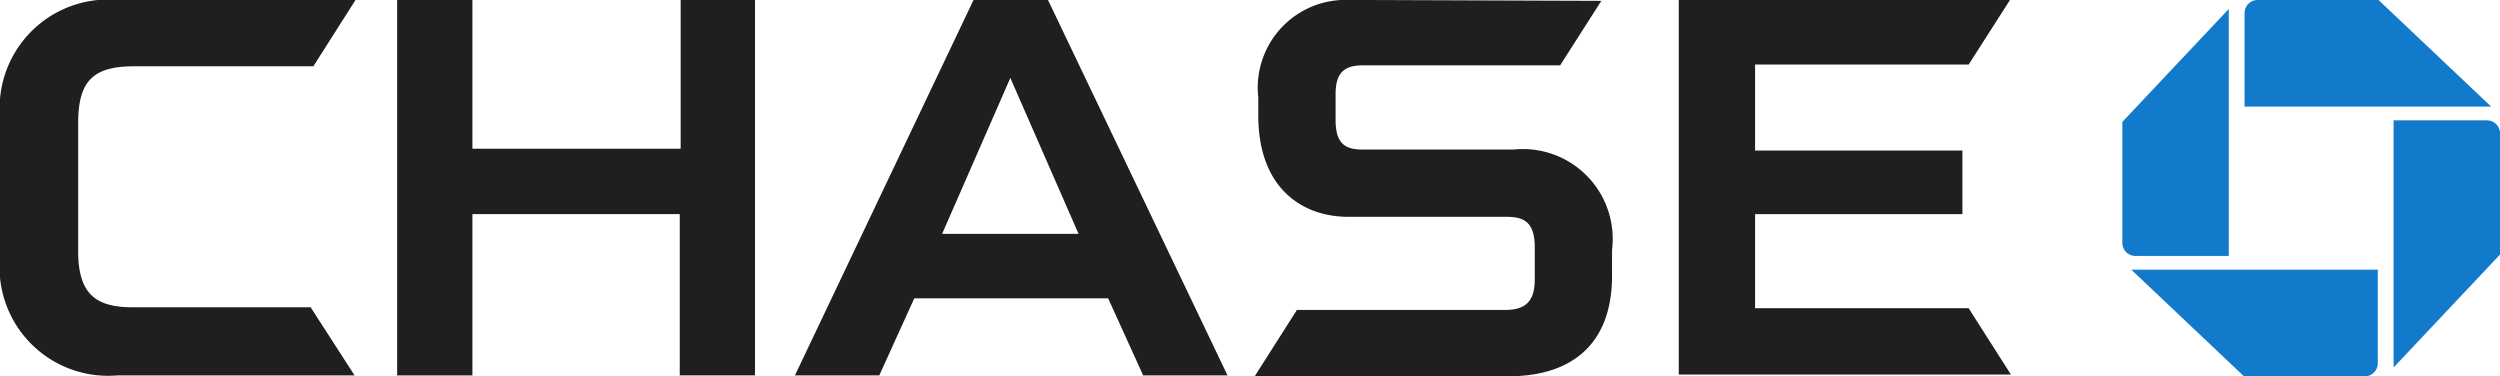 <svg id="Group_6069" data-name="Group 6069" xmlns="http://www.w3.org/2000/svg" width="79.713" height="12" viewBox="0 0 79.713 12">
  <g id="logo" transform="translate(67.672)">
    <path id="logo-ne" d="M571.644,405.623a.416.416,0,0,0-.416.416h0v2.982h7.861l-3.592-3.4h-3.853" transform="translate(-567.331 -405.623)" fill="#117aca"/>
    <path id="logo-se" d="M595.459,422.837a.417.417,0,0,0-.416-.417h-2.978V430.3l3.393-3.6v-3.859" transform="translate(-583.417 -418.583)" fill="#117aca"/>
    <path id="logo-sw" d="M562.826,446.659a.416.416,0,0,0,.416-.416h0v-2.986h-7.86l3.592,3.4h3.853" transform="translate(-555.098 -434.659)" fill="#117aca"/>
    <path id="logo-nw" d="M554.135,414.333a.416.416,0,0,0,.415.417h2.978v-7.875l-3.393,3.6v3.861" transform="translate(-554.135 -406.589)" fill="#117aca"/>
  </g>
  <g id="type">
    <path id="H" d="M321.9,405.623v4.742h-6.64v-4.742h-2.4v11.97h2.4V412.45h6.611v5.142h2.4v-11.97H321.9" transform="translate(-300.197 -405.623)" fill="#211e1e"/>
    <path id="E" d="M492.095,405.623v11.941h10.589l-1.347-2.114h-6.809v-3h6.611v-2.027h-6.611V407.68h6.811l1.316-2.057h-10.56" transform="translate(-438.567 -405.623)" fill="#211e1e"/>
    <path id="C" d="M261.1,405.623a3.463,3.463,0,0,0-3.778,3.742v4.456a3.461,3.461,0,0,0,3.749,3.771h7.556l-1.4-2.171h-5.667c-1.2,0-1.746-.429-1.746-1.8v-4.056c0-1.314.43-1.828,1.775-1.828h5.724l1.345-2.114H261.1" transform="translate(-257.322 -405.623)" fill="#211e1e"/>
    <path id="S" d="M435.827,405.623a2.8,2.8,0,0,0-2.919,3.114v.571c0,2.342,1.431,3.228,2.862,3.228h5.008c.516,0,.945.086.945.971v1.028c0,.8-.4.971-.973.971h-6.611l-1.345,2.114h8.1c1.946,0,3.293-.971,3.293-3.2v-.828a2.864,2.864,0,0,0-3.148-3.2h-4.779c-.544,0-.887-.143-.887-.942v-.829c0-.657.258-.914.859-.914h6.3l1.314-2.057-8.013-.029" transform="translate(-392.787 -405.623)" fill="#211e1e"/>
    <path id="A" d="M374.185,405.623l-5.695,11.97h2.69l1.116-2.457h6.182l1.116,2.457h2.69l-5.724-11.97Zm1.174,2.485,2.175,4.971h-4.35l2.175-4.971" transform="translate(-343.144 -405.623)" fill="#211e1e"/>
  </g>
</svg>
